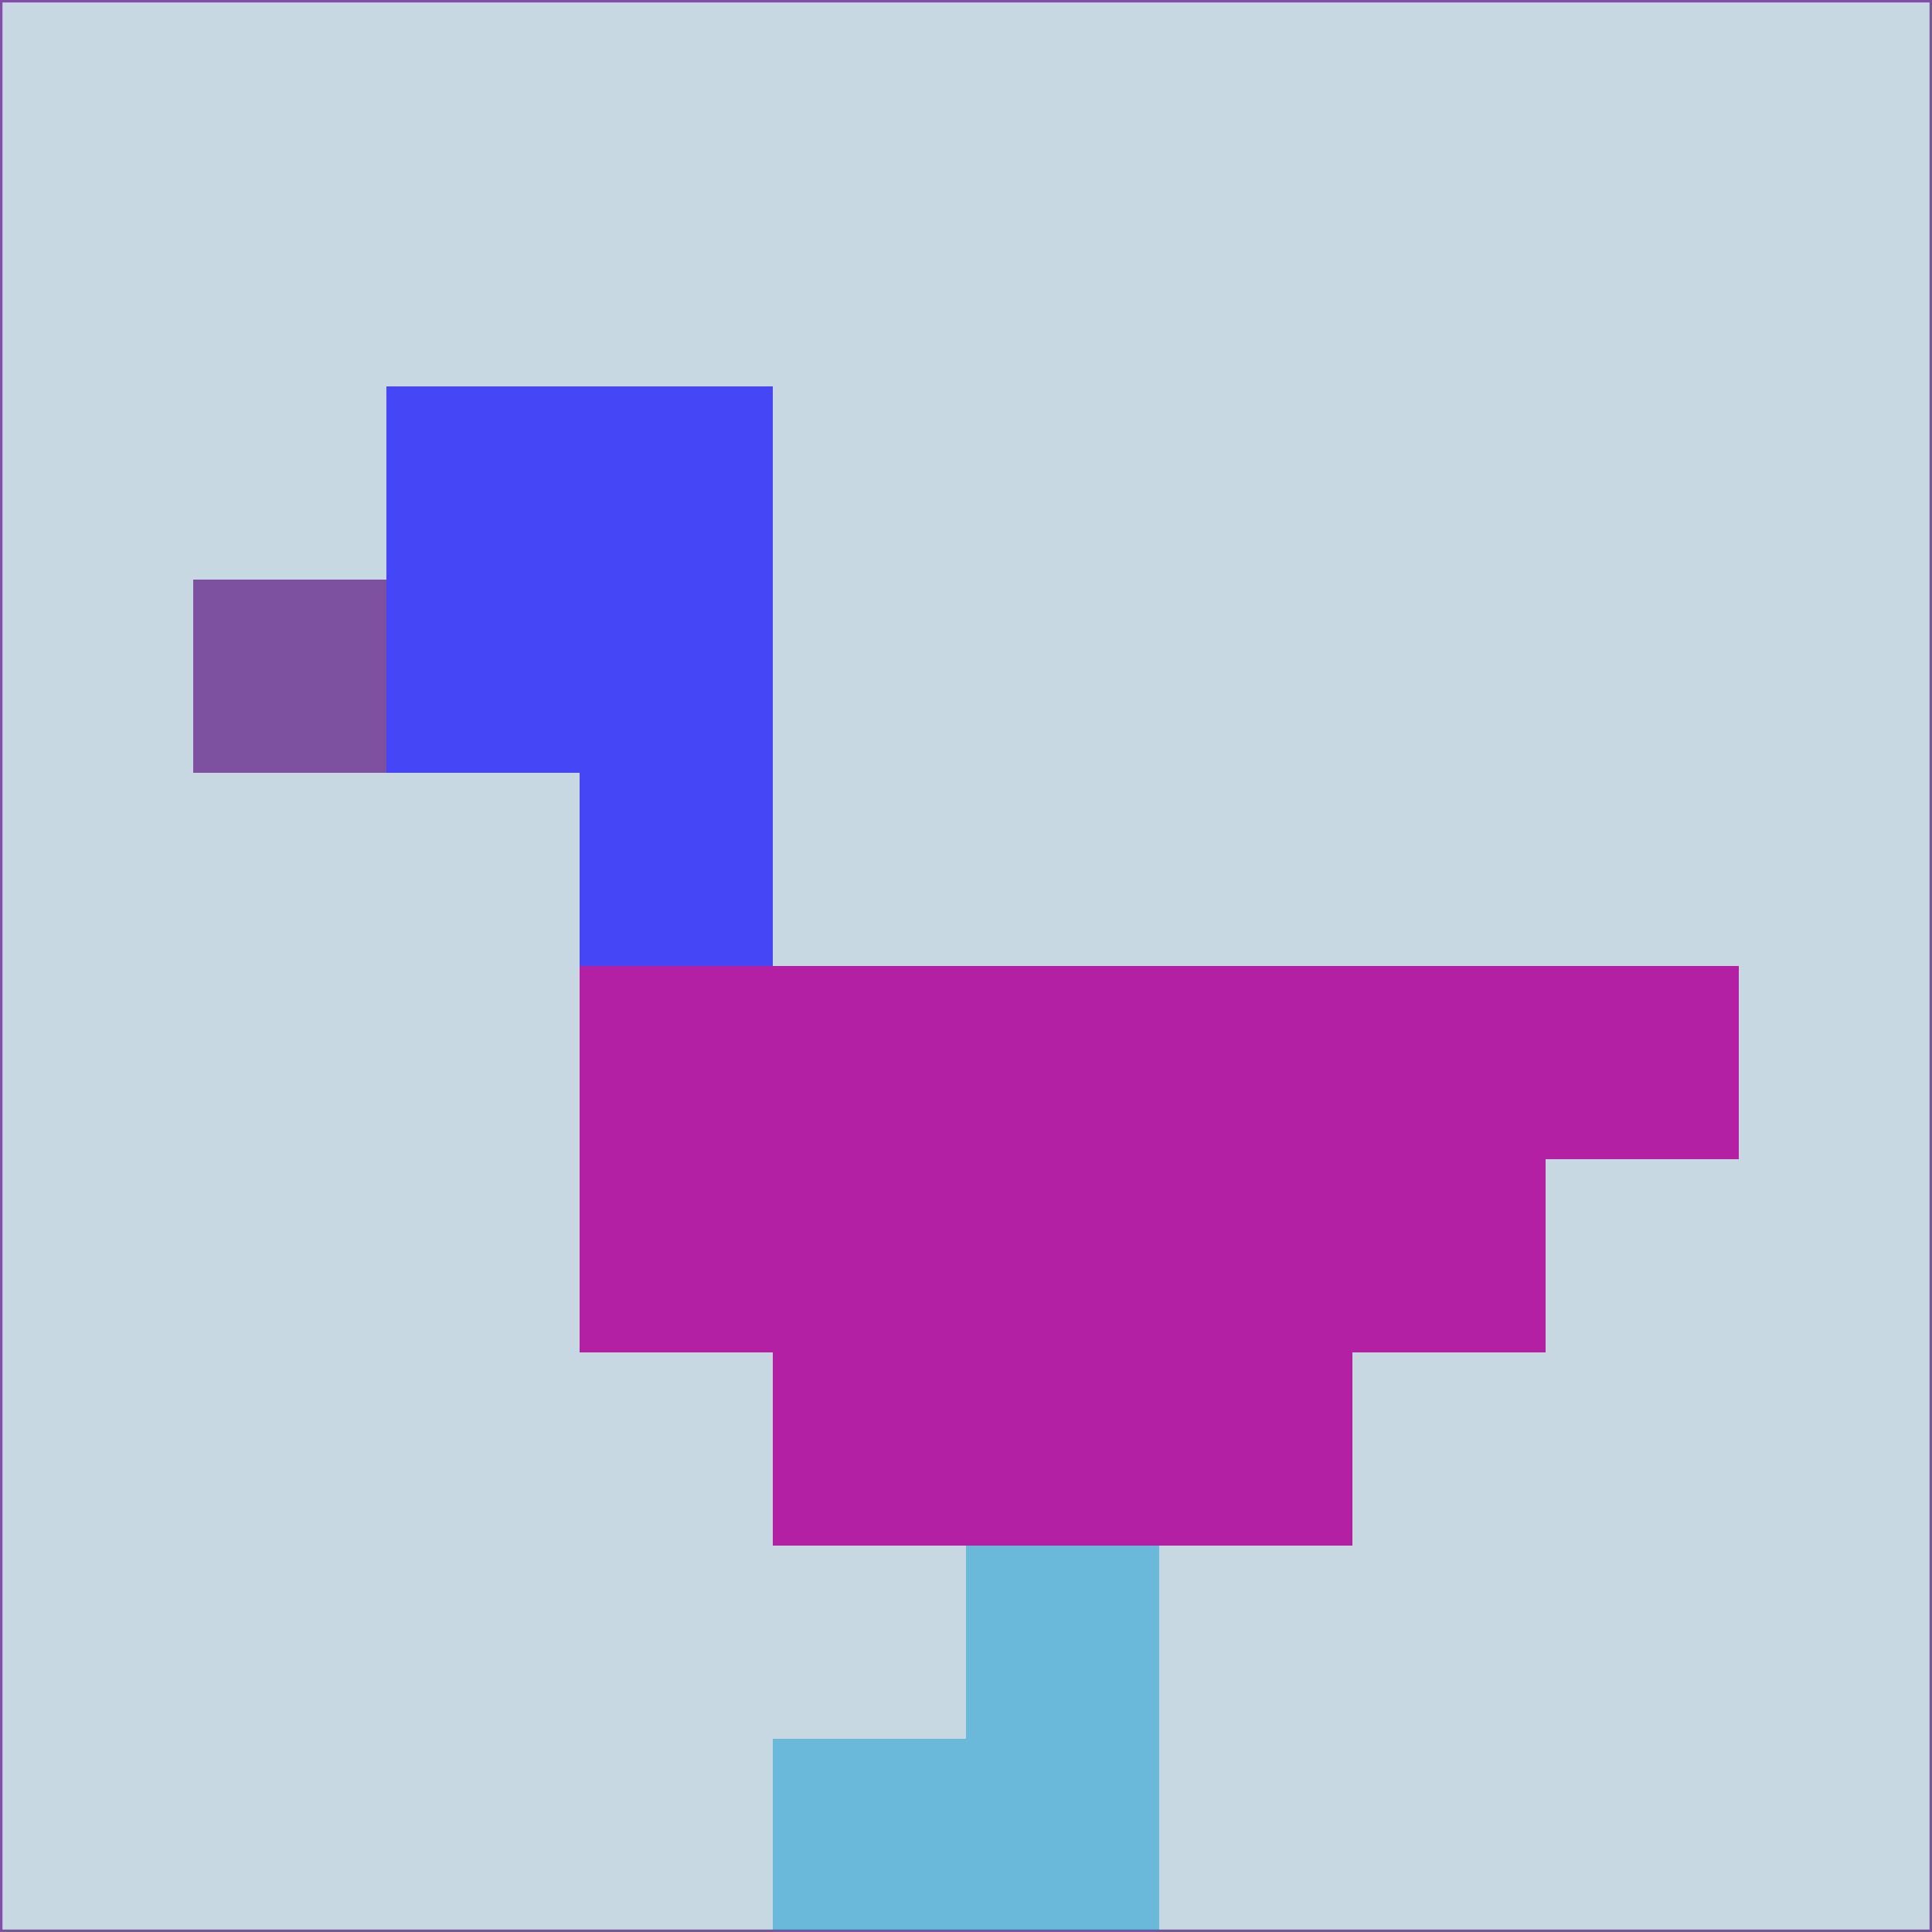<svg xmlns="http://www.w3.org/2000/svg" version="1.1" width="785" height="785">
  <title>'goose-pfp-694263' by Dmitri Cherniak (Cyberpunk Edition)</title>
  <desc>
    seed=59783
    backgroundColor=#c7d8e2
    padding=20
    innerPadding=0
    timeout=500
    dimension=1
    border=false
    Save=function(){return n.handleSave()}
    frame=12

    Rendered at 2024-09-15T22:37:00.305Z
    Generated in 1ms
    Modified for Cyberpunk theme with new color scheme
  </desc>
  <defs/>
  <rect width="100%" height="100%" fill="#c7d8e2"/>
  <g>
    <g id="0-0">
      <rect x="0" y="0" height="785" width="785" fill="#c7d8e2"/>
      <g>
        <!-- Neon blue -->
        <rect id="0-0-2-2-2-2" x="157" y="157" width="157" height="157" fill="#4546f5"/>
        <rect id="0-0-3-2-1-4" x="235.5" y="157" width="78.5" height="314" fill="#4546f5"/>
        <!-- Electric purple -->
        <rect id="0-0-4-5-5-1" x="314" y="392.5" width="392.5" height="78.5" fill="#b320a3"/>
        <rect id="0-0-3-5-5-2" x="235.5" y="392.5" width="392.5" height="157" fill="#b320a3"/>
        <rect id="0-0-4-5-3-3" x="314" y="392.5" width="235.5" height="235.5" fill="#b320a3"/>
        <!-- Neon pink -->
        <rect id="0-0-1-3-1-1" x="78.5" y="235.5" width="78.5" height="78.5" fill="#7d50a0"/>
        <!-- Cyber yellow -->
        <rect id="0-0-5-8-1-2" x="392.5" y="628" width="78.5" height="157" fill="#6ab8da"/>
        <rect id="0-0-4-9-2-1" x="314" y="706.5" width="157" height="78.5" fill="#6ab8da"/>
      </g>
      <rect x="0" y="0" stroke="#7d50a0" stroke-width="2" height="785" width="785" fill="none"/>
    </g>
  </g>
  <script xmlns=""/>
</svg>